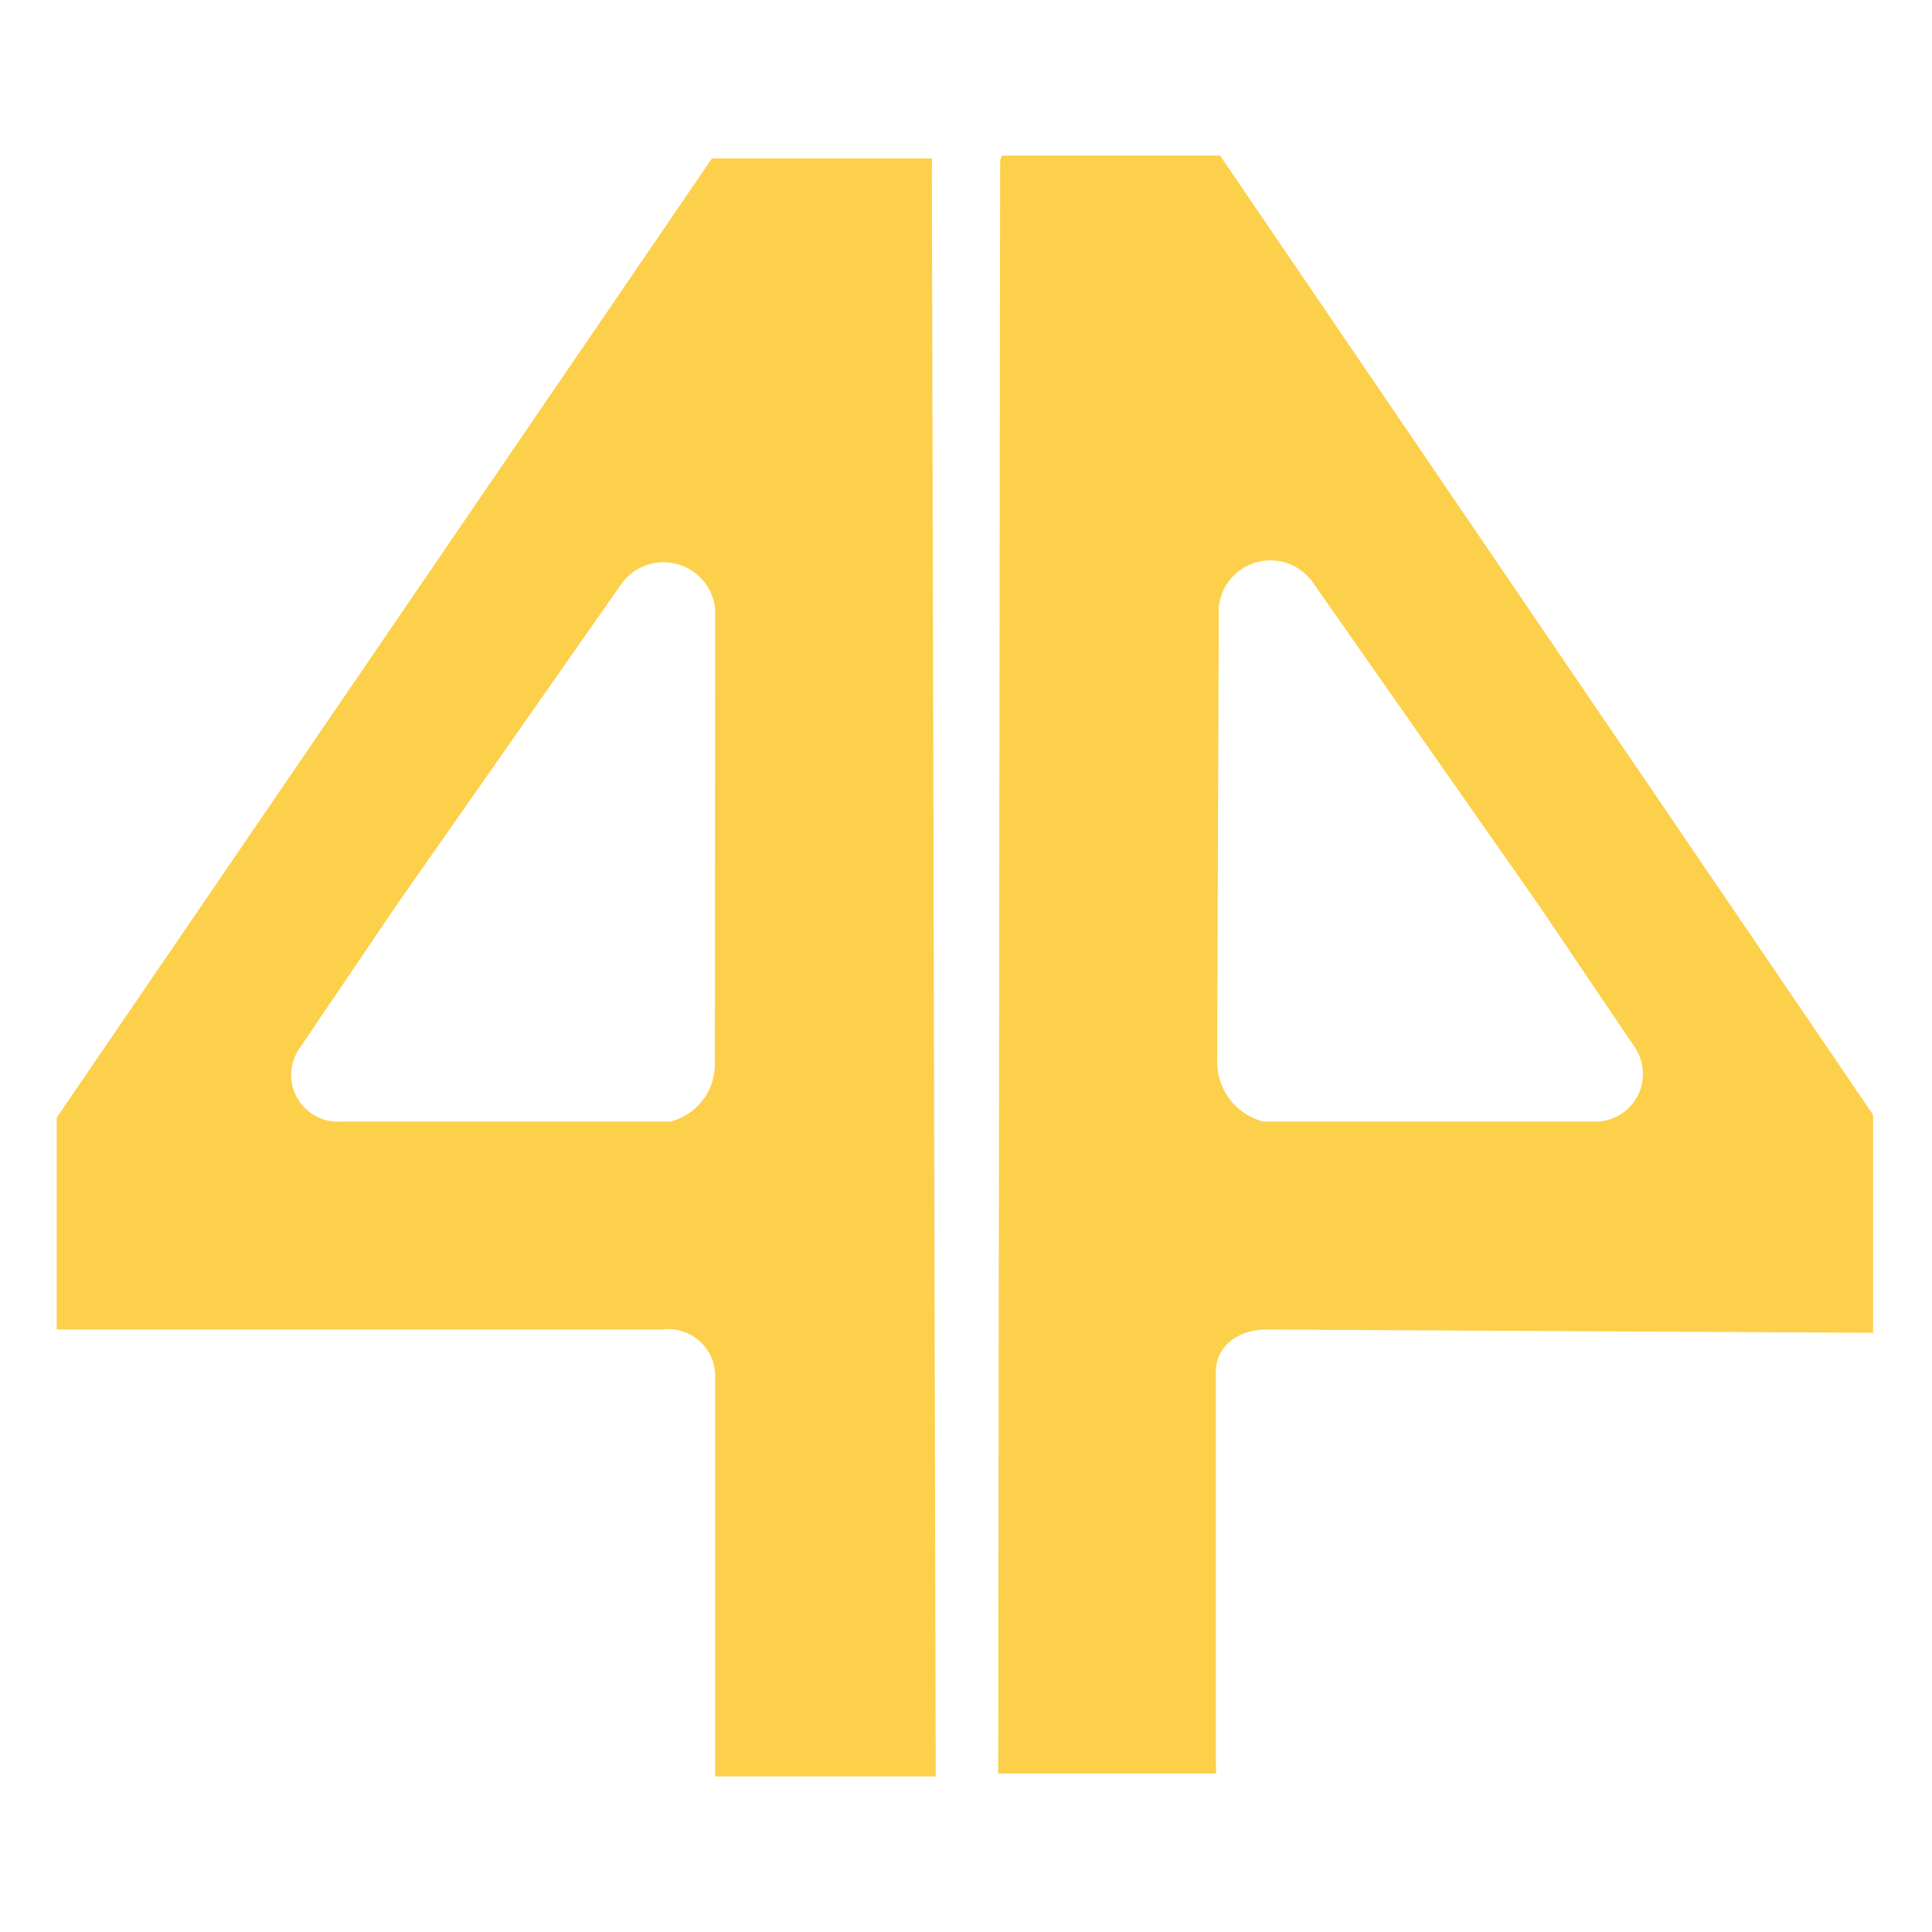 <svg id="Layer_1" data-name="Layer 1" xmlns="http://www.w3.org/2000/svg" viewBox="0 0 60 60"><defs><style>.cls-1{fill:#fdd04b;}</style></defs><title>logoArtboard 1logoS</title><path class="cls-1" d="M31,55.08h6.76a1.24,1.24,0,0,0,0-.27l0-12.21c0-.85.78-1.35,1.69-1.31l18.55.1h.17V34.62L37.89,4.83H31.11a.69.69,0,0,0-.05.24m6.79,13.8a1.61,1.61,0,0,1,2.93-.77l7,10,3,4.44a1.48,1.48,0,0,1-1.33,2.29H39.23A1.91,1.91,0,0,1,37.8,33"/><path class="cls-1" d="M28.94,5.16a1,1,0,0,0,0-.24H22.11L1.76,34.71v6.58h7.5l11.29,0a1.46,1.46,0,0,1,1.66,1.39V55.17h6.85M22.2,33.07a1.83,1.83,0,0,1-1.38,1.76H10.61a1.45,1.45,0,0,1-1.33-2.24l3-4.43,7-10a1.61,1.61,0,0,1,2.93.76"/></svg>